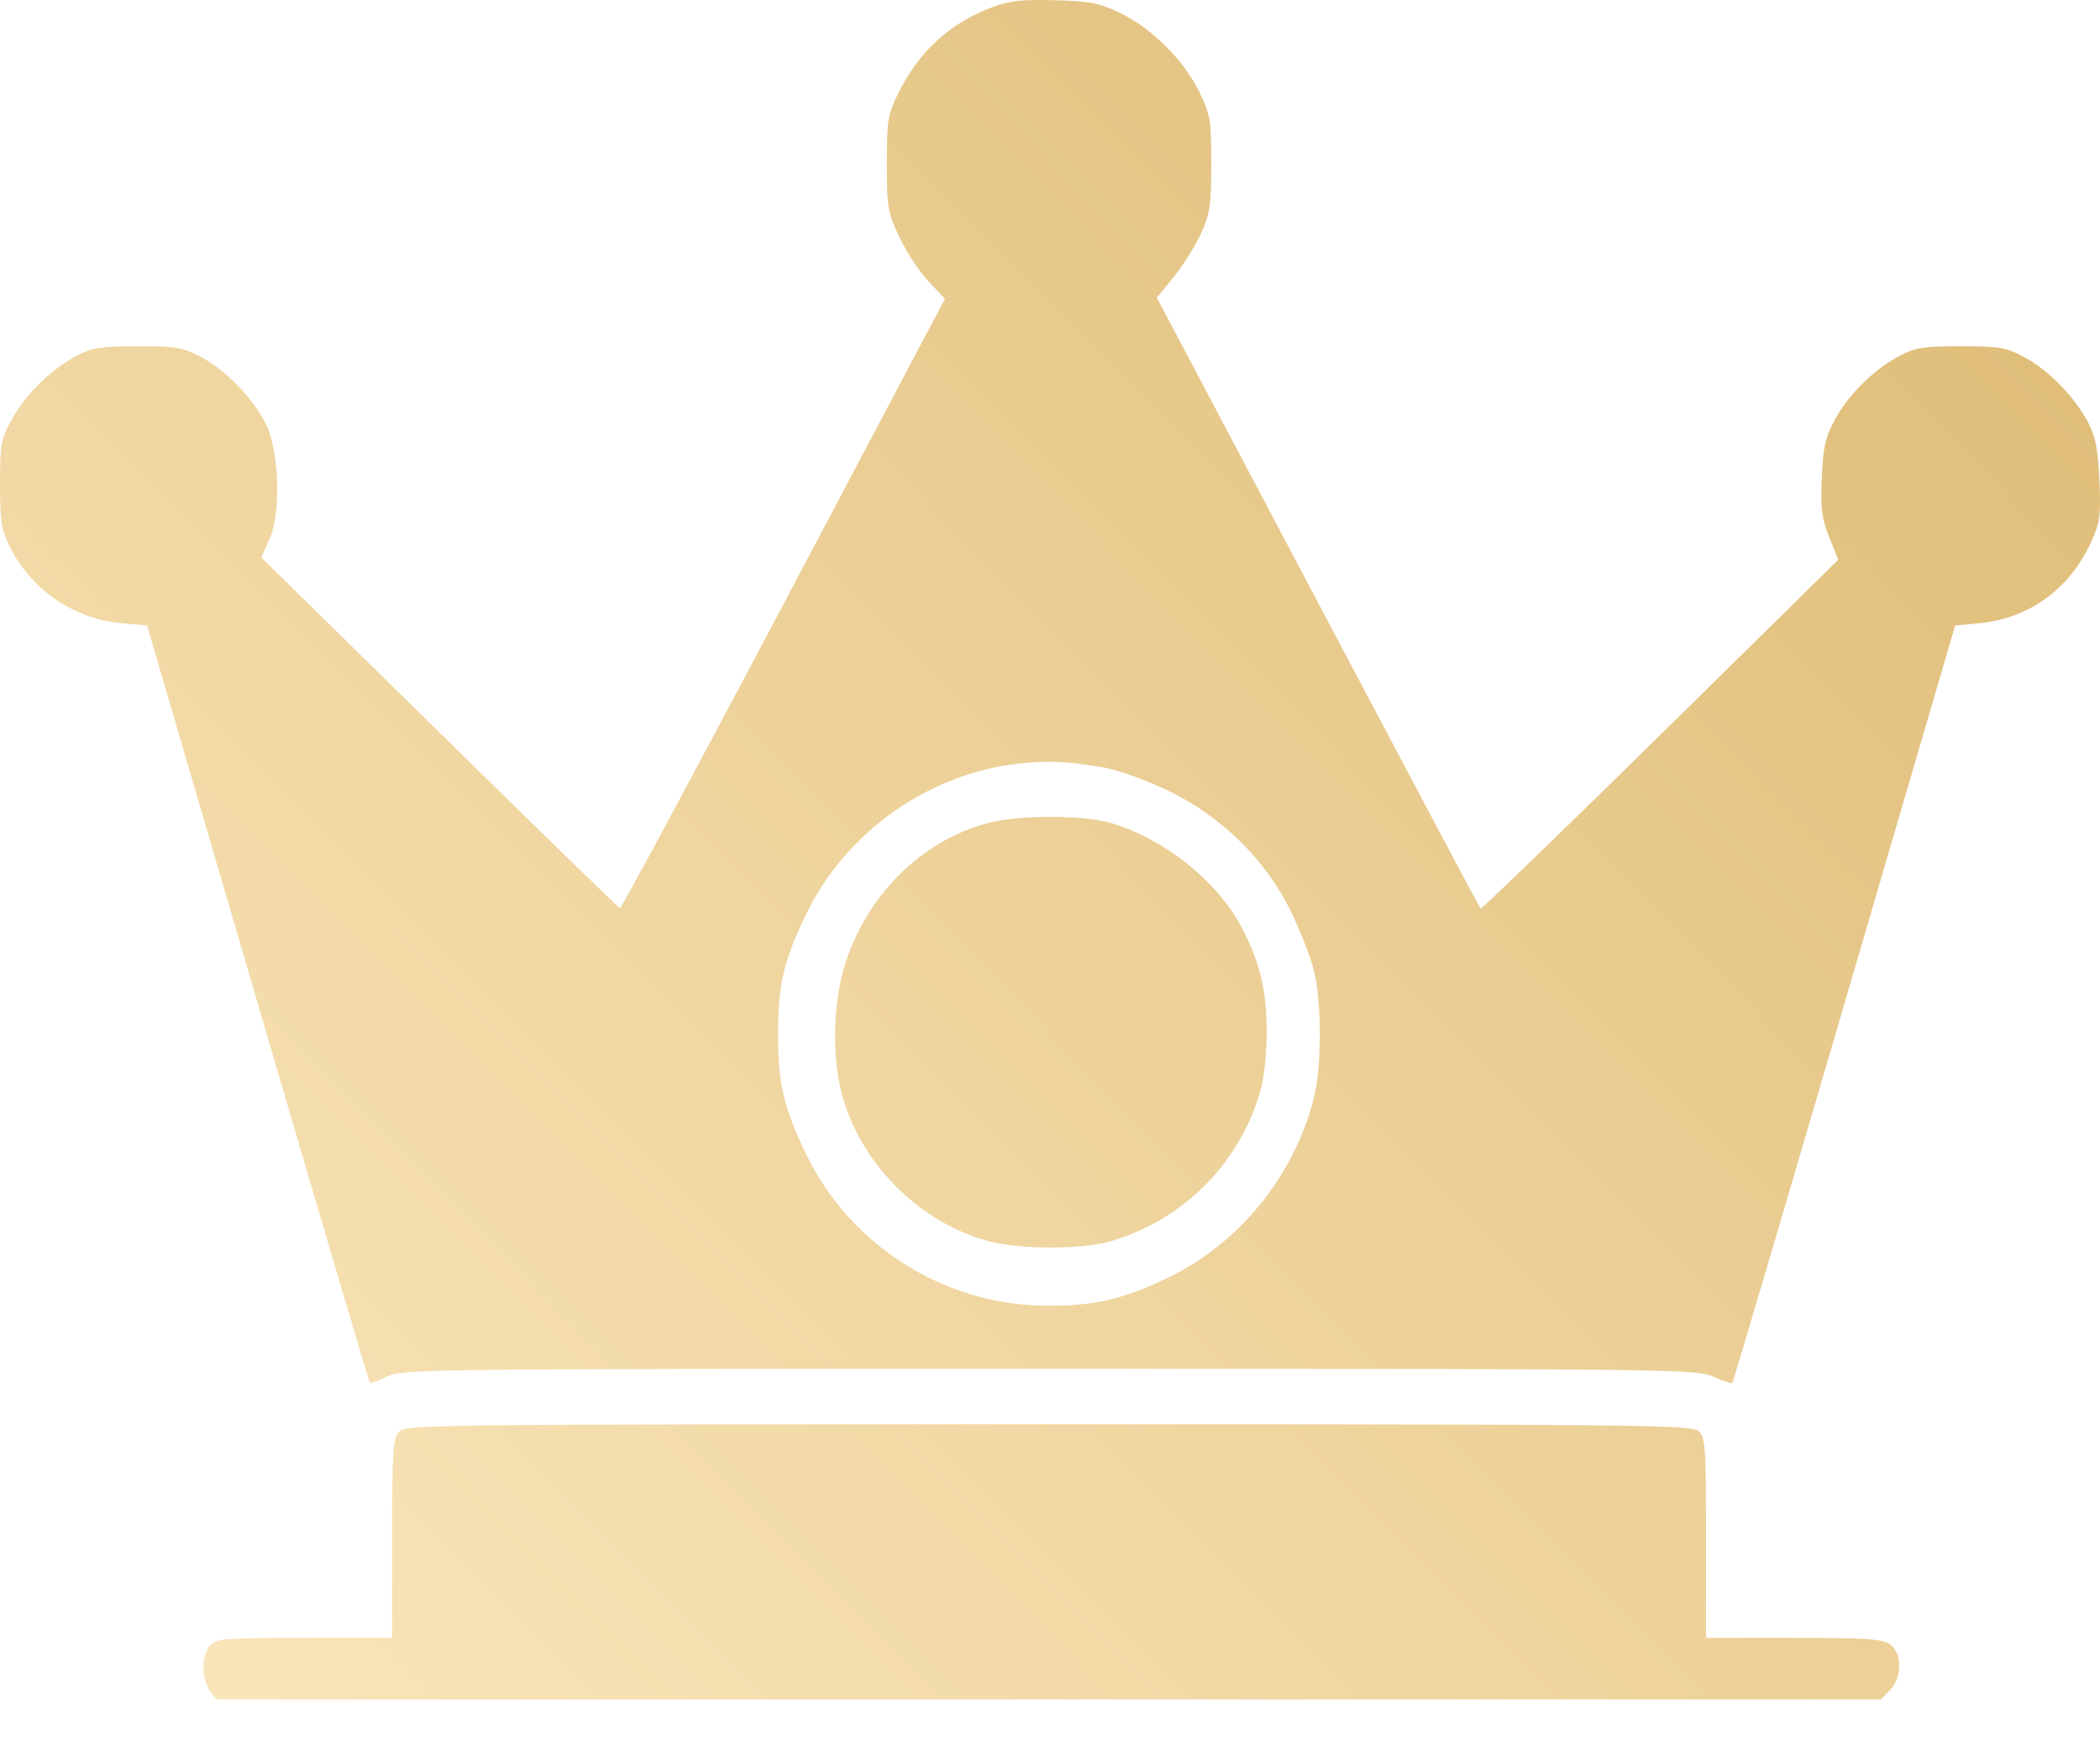 <svg width="35" height="29" viewBox="0 0 35 29" fill="none" xmlns="http://www.w3.org/2000/svg">
<path fill-rule="evenodd" clip-rule="evenodd" d="M16.549 0.116C15.832 0.382 15.317 0.852 14.967 1.561C14.798 1.905 14.781 2.007 14.781 2.725C14.781 3.463 14.794 3.539 14.994 3.96C15.111 4.207 15.329 4.537 15.478 4.694L15.749 4.979L13.061 10.062C11.582 12.858 10.354 15.139 10.332 15.133C10.309 15.126 8.955 13.808 7.323 12.204L4.356 9.289L4.495 8.974C4.69 8.532 4.651 7.486 4.422 7.046C4.2 6.619 3.755 6.163 3.356 5.952C3.046 5.788 2.938 5.77 2.292 5.77C1.672 5.77 1.533 5.792 1.276 5.929C0.848 6.157 0.431 6.565 0.201 6.982C0.015 7.318 0 7.396 0 8.062C0 8.682 0.022 8.826 0.163 9.11C0.518 9.824 1.224 10.31 2.012 10.383L2.451 10.423L4.295 16.719C5.309 20.182 6.15 23.026 6.163 23.041C6.177 23.055 6.305 23.009 6.447 22.938C6.698 22.814 7.071 22.809 17.487 22.809C27.944 22.809 28.276 22.813 28.556 22.94C28.715 23.012 28.858 23.058 28.872 23.043C28.887 23.027 29.728 20.182 30.742 16.719L32.586 10.423L33.002 10.383C33.819 10.304 34.494 9.812 34.848 9.04C35.001 8.704 35.016 8.6 34.99 8.005C34.967 7.491 34.926 7.278 34.806 7.046C34.584 6.619 34.139 6.163 33.74 5.952C33.43 5.788 33.322 5.77 32.676 5.77C32.056 5.77 31.917 5.792 31.66 5.929C31.23 6.158 30.814 6.567 30.587 6.982C30.421 7.287 30.386 7.44 30.363 7.96C30.341 8.475 30.361 8.637 30.487 8.952L30.637 9.328L27.67 12.247C26.039 13.852 24.691 15.153 24.676 15.139C24.66 15.123 23.44 12.827 21.964 10.036L19.281 4.96L19.565 4.611C19.721 4.42 19.925 4.094 20.018 3.887C20.167 3.558 20.188 3.415 20.188 2.725C20.188 1.992 20.174 1.909 19.986 1.527C19.729 1.003 19.206 0.479 18.683 0.224C18.327 0.05 18.183 0.021 17.588 0.004C17.046 -0.011 16.829 0.012 16.549 0.116ZM18.408 12.792C18.634 12.83 19.111 13.002 19.469 13.174C20.356 13.601 21.095 14.327 21.511 15.179C21.667 15.499 21.841 15.944 21.898 16.169C22.03 16.692 22.03 17.772 21.898 18.296C21.569 19.592 20.653 20.721 19.469 21.29C18.706 21.655 18.237 21.763 17.426 21.757C15.729 21.745 14.162 20.75 13.428 19.217C13.059 18.448 12.968 18.053 12.968 17.232C12.968 16.412 13.059 16.017 13.428 15.248C14.088 13.87 15.477 12.885 16.989 12.723C17.489 12.67 17.775 12.684 18.408 12.792ZM16.465 13.714C15.371 14.008 14.485 14.872 14.1 16.02C13.873 16.696 13.857 17.678 14.062 18.342C14.408 19.462 15.376 20.395 16.494 20.686C17.023 20.824 18.04 20.821 18.516 20.682C19.718 20.328 20.649 19.398 21.002 18.195C21.067 17.974 21.111 17.57 21.111 17.198C21.111 16.496 20.999 16.029 20.687 15.441C20.283 14.677 19.395 13.971 18.516 13.714C18.049 13.578 16.971 13.578 16.465 13.714ZM6.649 23.858C6.55 23.968 6.535 24.195 6.535 25.638V27.292H5.075C3.746 27.292 3.604 27.303 3.501 27.417C3.358 27.575 3.354 27.967 3.494 28.166L3.6 28.318H17.476H31.352L31.501 28.16C31.706 27.942 31.704 27.543 31.498 27.398C31.372 27.31 31.097 27.292 29.89 27.292H28.434V25.626C28.434 24.099 28.423 23.95 28.308 23.847C28.193 23.742 27.343 23.733 17.473 23.733C7.183 23.733 6.757 23.738 6.649 23.858Z" fill="url(#paint0_linear_144_2)"/>
<defs>
<linearGradient id="paint0_linear_144_2" x1="31.137" y1="0.684" x2="1.642" y2="29.973" gradientUnits="userSpaceOnUse">
<stop stop-color="#DFBC77"/>
<stop offset="1" stop-color="#FBE8BE"/>
</linearGradient>
</defs>
</svg>
